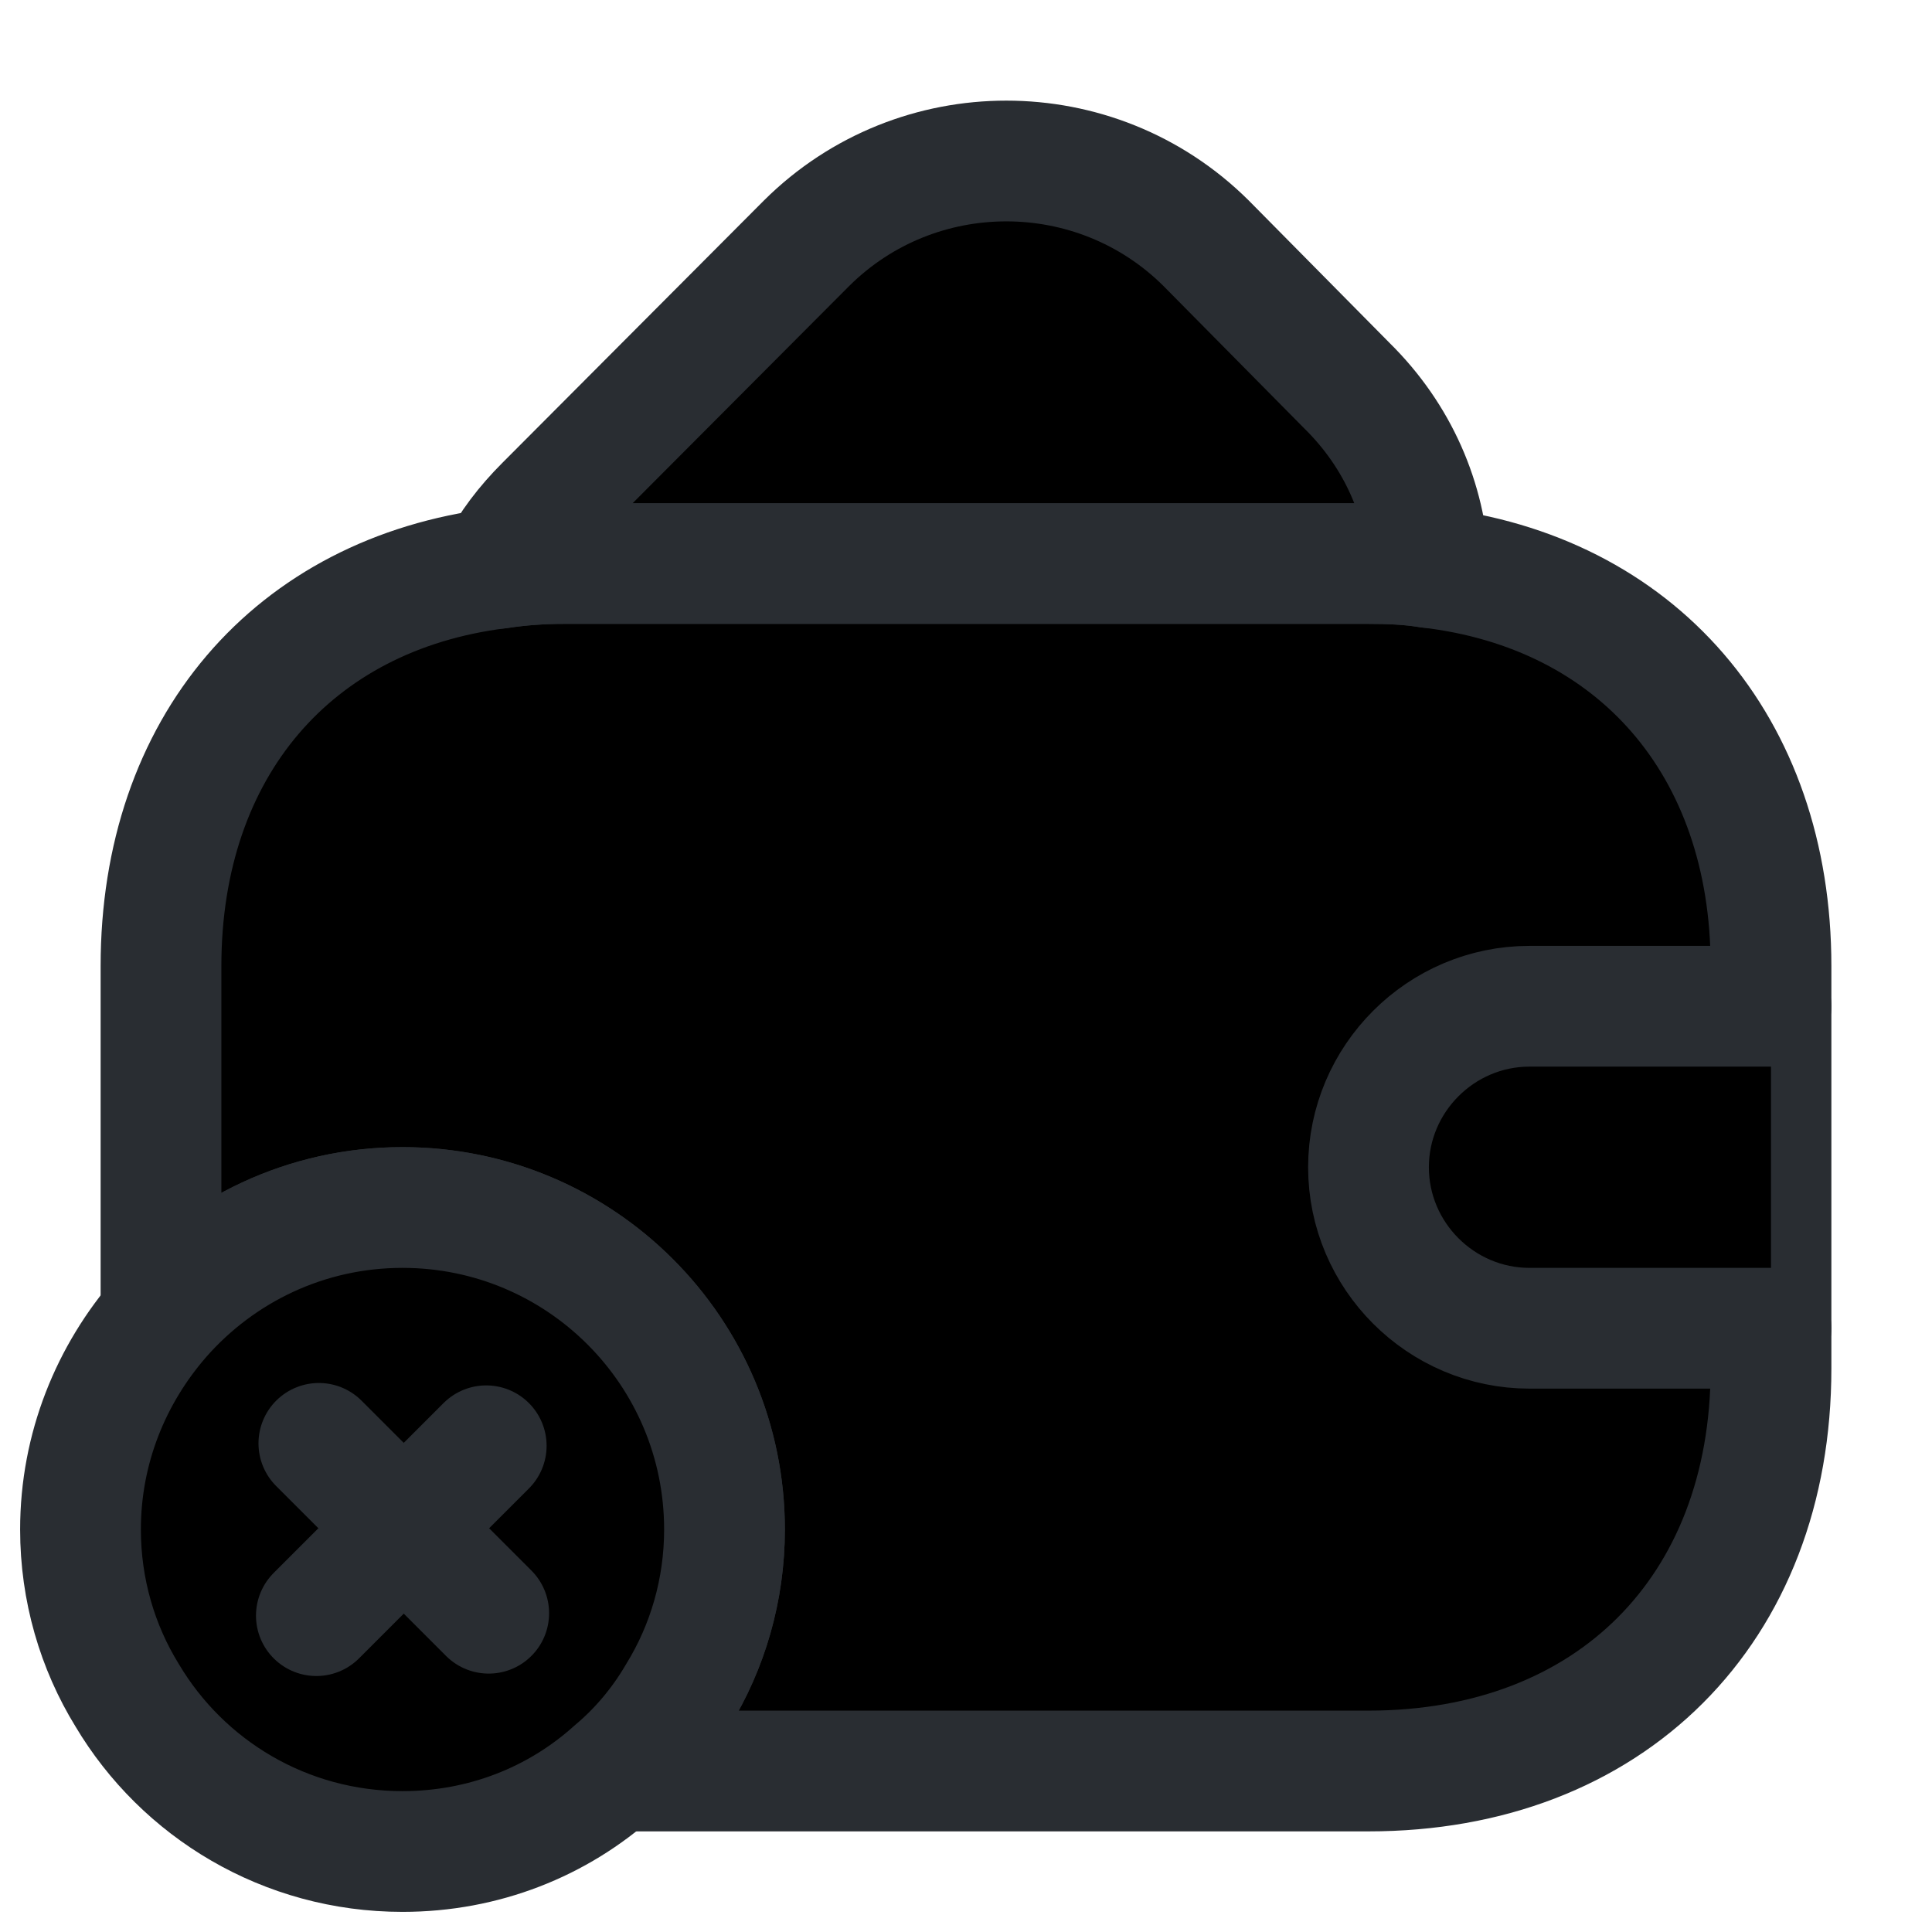 <svg width="24" height="24" viewBox="0 0 24 24"  xmlns="http://www.w3.org/2000/svg">
<path d="M22 12V17C22 20 20 22 17 22H7.63C7.94 21.74 8.21 21.42 8.42 21.06C8.79 20.46 9 19.75 9 19C9 16.79 7.21 15 5 15C3.8 15 2.73 15.53 2 16.36V12C2 9.28 3.64 7.38 6.19 7.06C6.45 7.02 6.72 7 7 7H17C17.26 7 17.51 7.01 17.75 7.05C20.33 7.35 22 9.26 22 12Z" stroke="#292D32" stroke-width="1.5" stroke-linecap="round" stroke-linejoin="round"/>
<path d="M17.751 7.05C17.511 7.01 17.261 7 17.001 7H7.001C6.721 7 6.451 7.02 6.191 7.06C6.331 6.78 6.531 6.52 6.771 6.28L10.021 3.02C11.391 1.66 13.611 1.66 14.981 3.02L16.731 4.79C17.371 5.42 17.711 6.22 17.751 7.05Z" stroke="#292D32" stroke-width="1.5" stroke-linecap="round" stroke-linejoin="round"/>
<path d="M22 12.5H19C17.9 12.5 17 13.4 17 14.5C17 15.6 17.9 16.5 19 16.5H22" stroke="#292D32" stroke-width="1.5" stroke-linecap="round" stroke-linejoin="round"/>
<path d="M9 19C9 19.75 8.79 20.46 8.42 21.06C8.21 21.42 7.94 21.74 7.63 22C6.93 22.63 6.01 23 5 23C3.54 23 2.27 22.22 1.58 21.06C1.21 20.46 1 19.75 1 19C1 17.99 1.38 17.07 2 16.36C2.73 15.53 3.8 15 5 15C7.21 15 9 16.79 9 19Z" stroke="#292D32" stroke-width="1.5" stroke-miterlimit="10" stroke-linecap="round" stroke-linejoin="round"/>
<path d="M6.071 20.04L3.961 17.93" stroke="#292D32" stroke-width="1.5" stroke-miterlimit="10" stroke-linecap="round" stroke-linejoin="round"/>
<path d="M6.04 17.96L3.93 20.07" stroke="#292D32" stroke-width="1.5" stroke-miterlimit="10" stroke-linecap="round" stroke-linejoin="round"/>
</svg>
